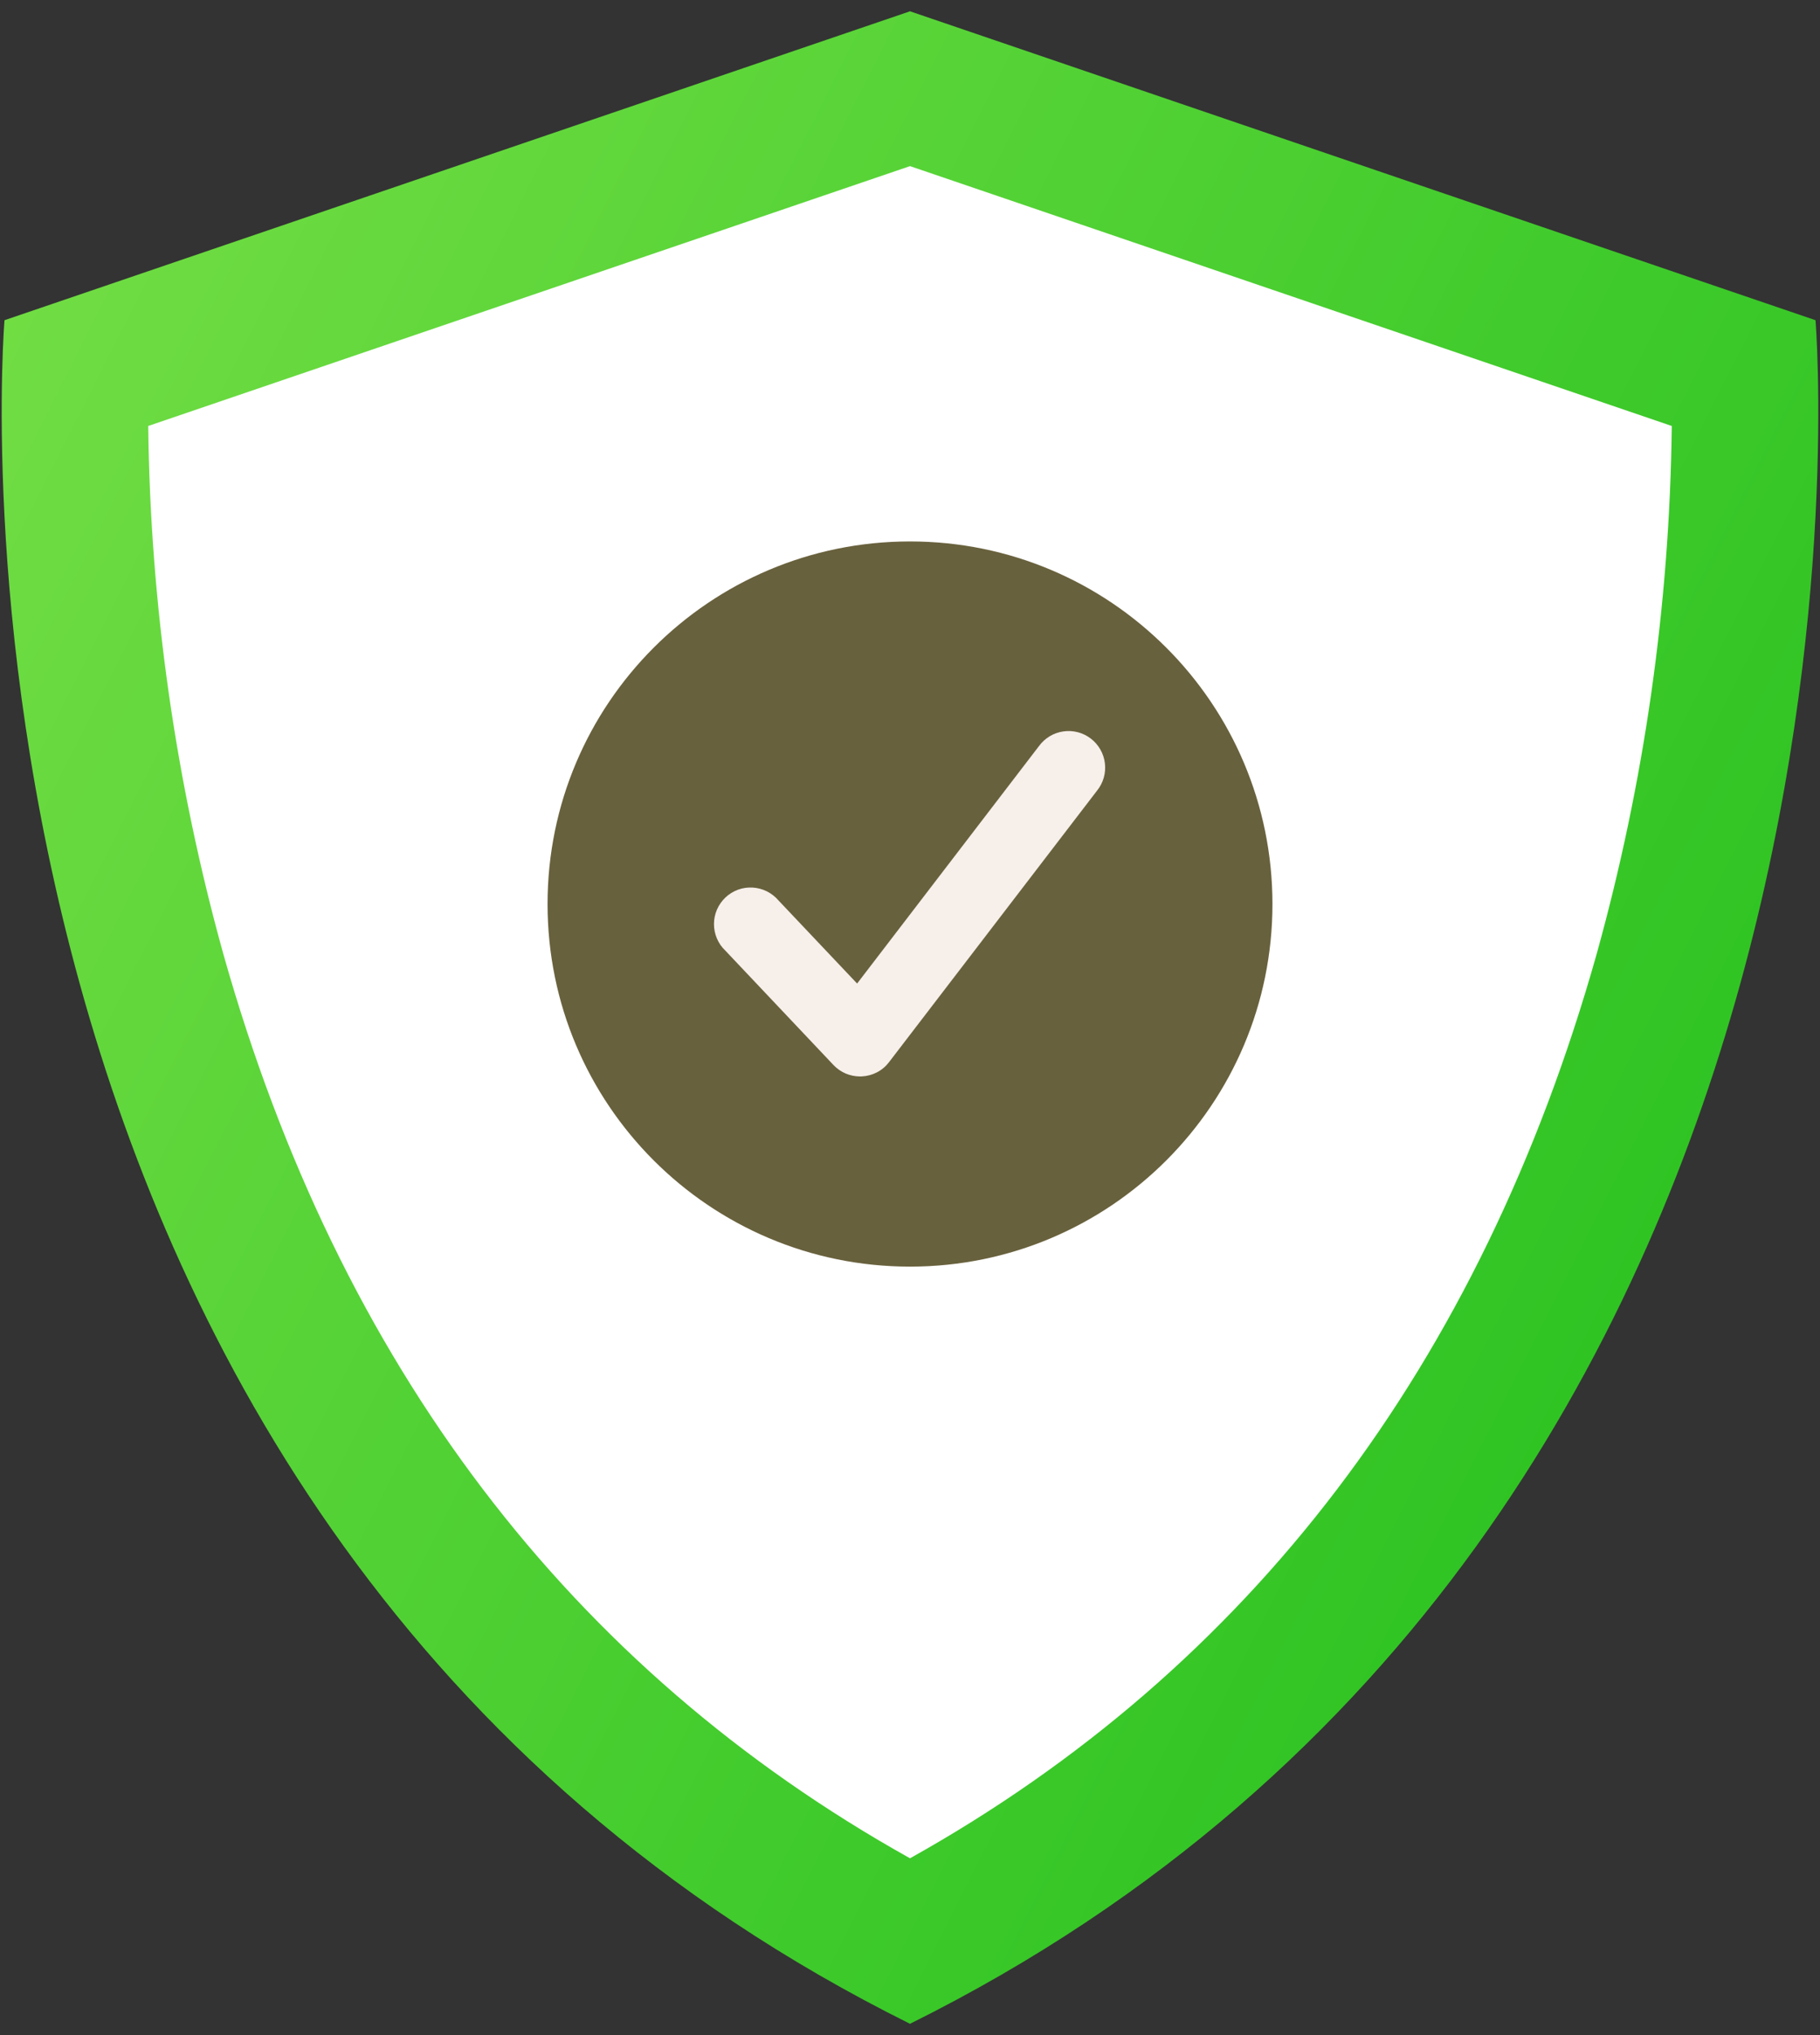 <svg width="34" height="38" viewBox="0 0 34 38" fill="none" xmlns="http://www.w3.org/2000/svg">
<rect x="0" y="0" width="34" height="38" fill="#333333" stroke="none"/>
<path d="M33.916 5.979L17 0.211L0.084 5.979C0.084 5.979 -1.796 28.453 17 37.789C35.796 28.453 33.916 5.979 33.916 5.979Z" fill="url(#paint0_linear_1_847)"/>
<path d="M17 34.699C10.649 31.152 6.338 25.48 4.175 17.824C3.281 14.609 2.808 11.291 2.769 7.954L17 3.102L31.231 7.954C31.192 11.291 30.72 14.608 29.825 17.823C27.662 25.48 23.351 31.152 17 34.699Z" fill="white"/>
<path d="M17 23.651C20.739 23.651 23.771 20.62 23.771 16.881C23.771 13.141 20.739 10.11 17 10.11C13.261 10.11 10.229 13.141 10.229 16.881C10.229 20.62 13.261 23.651 17 23.651Z" fill="#68613D"/>
<path d="M16.067 20.1C15.974 20.1 15.882 20.081 15.797 20.045C15.712 20.008 15.635 19.954 15.571 19.887L13.55 17.75C13.482 17.686 13.429 17.609 13.393 17.524C13.356 17.438 13.338 17.346 13.338 17.254C13.338 17.161 13.357 17.069 13.394 16.984C13.431 16.899 13.485 16.822 13.552 16.758C13.619 16.695 13.699 16.645 13.786 16.613C13.873 16.581 13.966 16.568 14.059 16.573C14.151 16.578 14.242 16.602 14.325 16.643C14.408 16.684 14.482 16.742 14.542 16.812L16.012 18.365L19.411 13.929C19.465 13.856 19.533 13.794 19.611 13.747C19.689 13.7 19.775 13.67 19.865 13.657C19.956 13.644 20.047 13.649 20.135 13.672C20.223 13.695 20.306 13.736 20.378 13.791C20.45 13.846 20.511 13.916 20.556 13.995C20.601 14.074 20.63 14.161 20.641 14.251C20.652 14.342 20.645 14.433 20.62 14.521C20.595 14.608 20.553 14.69 20.496 14.761L16.609 19.832C16.549 19.911 16.473 19.976 16.385 20.022C16.297 20.068 16.201 20.094 16.102 20.099C16.091 20.1 16.079 20.1 16.067 20.1Z" fill="#F6EFEA"/>
<defs>
<linearGradient id="paint0_linear_1_847" x1="-51.6" y1="0.211" x2="23.581" y2="38.116" gradientUnits="userSpaceOnUse">
<stop stop-color="#CAFF70"/>
<stop offset="1" stop-color="#2FC423"/>
</linearGradient>
</defs>
</svg>
